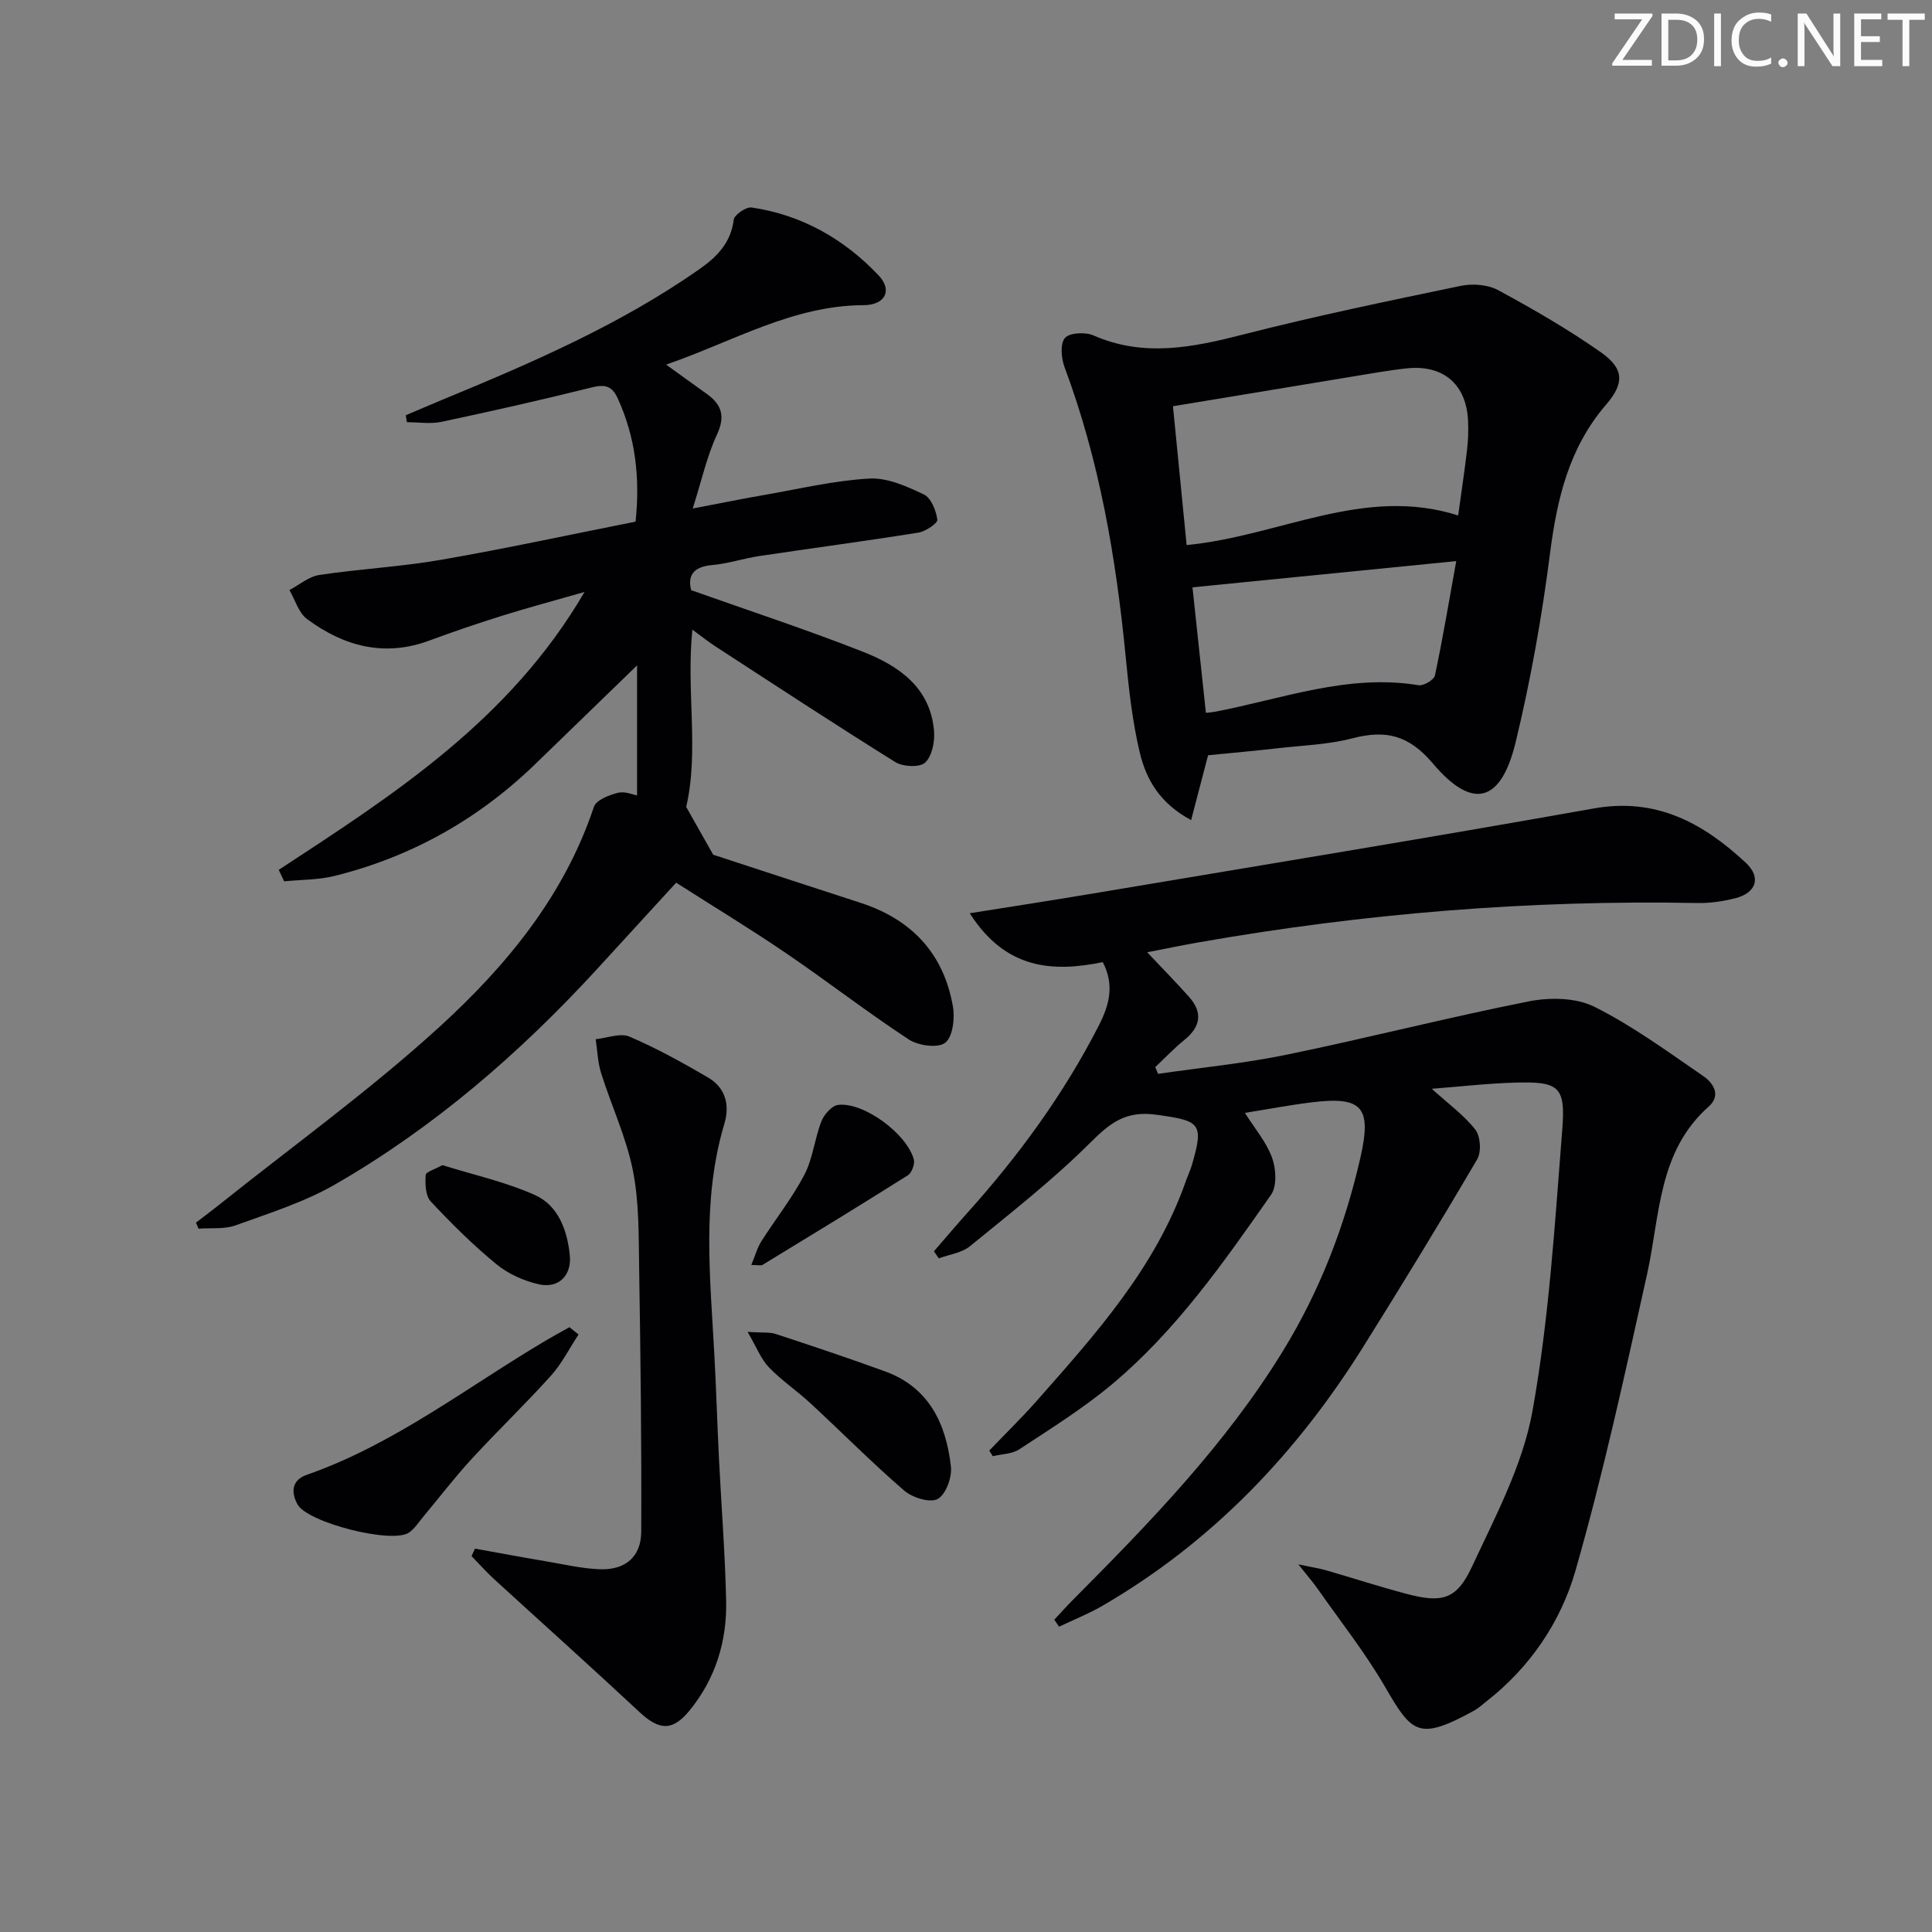 <svg enable-background="new 0 0 400 400" viewBox="0 0 400 400" xmlns="http://www.w3.org/2000/svg"><rect x="0" y="0" width="400" height="400" fill="#808080" stroke="none"/><g fill="#fafbfa"><path d="m342.2 3.2-6.3 9.2h6.1v1.2h-8.2v-.5l6.2-9.1h-5.7v-1.2h7.8v.4z"/><path d="m344 13.7v-10.9h3.1c1.6 0 3 .5 4.1 1.4 1.1 1 1.6 2.2 1.6 3.9s-.5 3-1.6 4-2.5 1.5-4.2 1.5h-3zm1.4-9.6v8.4h1.6c1.4 0 2.5-.4 3.2-1.1.8-.8 1.2-1.8 1.2-3.2s-.4-2.4-1.2-3.1-1.8-1-3.1-1z"/><path d="m356.3 2.8v10.9h-1.4v-10.9z"/><path d="m366.6 13.2c-.8.4-1.8.6-3 .6-1.6 0-2.8-.5-3.7-1.5s-1.4-2.3-1.4-3.9c0-1.7.5-3.2 1.6-4.2s2.4-1.6 4-1.6c1 0 1.9.1 2.6.4v1.5c-.8-.4-1.6-.6-2.6-.6-1.2 0-2.2.4-3 1.2s-1.1 1.9-1.1 3.3c0 1.3.4 2.3 1.1 3.1s1.6 1.1 2.8 1.1c1.1 0 2-.2 2.8-.7v1.3z"/><path d="m368.2 13c0-.3.1-.5.3-.6.2-.2.4-.3.6-.3.3 0 .5.1.7.3s.3.4.3.6-.1.5-.3.6c-.2.2-.4.3-.7.3s-.5-.1-.6-.3c-.2-.2-.3-.4-.3-.6z"/><path d="m381.1 13.7h-1.7l-5.5-8.4c-.2-.2-.3-.5-.4-.7 0 .2.1.8.1 1.5v7.6h-1.4v-10.9h1.8l5.3 8.3c.3.4.4.6.4.8 0-.3-.1-.8-.1-1.6v-7.5h1.4v10.9z"/><path d="m389.7 13.7h-5.8v-10.9h5.6v1.2h-4.2v3.5h3.9v1.2h-3.9v3.7h4.4z"/><path d="m398.4 4.1h-3.1v9.6h-1.4v-9.6h-3.1v-1.3h7.7v1.3z"/></g><path d="m200.78 189.08c9.39-1.5 17.55-2.75 25.69-4.12 34.51-5.8 69.05-11.44 103.51-17.58 12.95-2.31 22.65 3.04 31.45 11.23 3.28 3.05 2.19 6.25-2.13 7.35-2.54.65-5.24 1.05-7.86 1-34.7-.67-69.12 2.15-103.29 8.15-3.42.6-6.82 1.31-10.64 2.05 3.07 3.25 5.93 6.16 8.64 9.2 2.92 3.26 2.44 6.22-.95 8.96-2.13 1.72-4.02 3.73-6.02 5.62.2.46.4.93.59 1.39 8.92-1.3 17.92-2.17 26.73-3.99 16.73-3.45 33.29-7.7 50.04-11.02 4.34-.86 9.76-.78 13.56 1.12 7.93 3.96 15.18 9.3 22.53 14.34 2.04 1.4 3.8 3.96 1.14 6.32-10.52 9.33-10.06 22.51-12.76 34.71-4.56 20.53-9.03 41.13-14.81 61.33-3.06 10.69-9.47 20.15-18.6 27.23-.79.61-1.53 1.32-2.39 1.79-11.44 6.27-12.84 4.77-18.39-4.82-4.15-7.16-9.34-13.71-14.1-20.51-.92-1.31-1.99-2.52-3.91-4.94 2.85.6 4.34.82 5.76 1.23 5.58 1.61 11.1 3.41 16.71 4.89 7.25 1.91 10.3 1.19 13.46-5.61 4.89-10.48 10.55-21.13 12.55-32.3 3.45-19.22 4.63-38.87 6.17-58.39.69-8.79-.77-9.8-9.61-9.57-5.73.15-11.44.82-17.42 1.28 3.4 3.09 6.65 5.43 9.02 8.45 1.08 1.38 1.28 4.63.38 6.16-7.65 13.04-15.54 25.95-23.56 38.77-13.8 22.08-31.33 40.48-54 53.65-2.87 1.67-5.99 2.9-9 4.34-.33-.48-.66-.96-.99-1.45 1.29-1.38 2.55-2.8 3.89-4.14 15.86-15.95 31.51-32.06 43.4-51.41 7.66-12.46 12.83-25.87 16.07-40.03 2.43-10.65.37-12.82-10.18-11.52-4.44.55-8.84 1.39-13.72 2.17 2.02 3.2 4.43 6.01 5.62 9.26.84 2.29 1.05 5.9-.2 7.69-9.84 14.04-19.69 28.18-32.98 39.28-5.96 4.98-12.63 9.14-19.14 13.42-1.5.99-3.64.98-5.49 1.43-.24-.39-.49-.78-.73-1.17 3.27-3.41 6.66-6.71 9.79-10.25 12.23-13.85 24.62-27.61 30.9-45.51.39-1.1.9-2.15 1.23-3.27 2.61-8.83 1.69-9.23-7.26-10.49-6.4-.9-9.6 1.65-13.74 5.77-7.74 7.72-16.42 14.5-24.91 21.44-1.7 1.39-4.28 1.71-6.46 2.52-.34-.49-.67-.98-1.01-1.46 2.32-2.68 4.61-5.39 6.98-8.03 10.61-11.81 19.91-24.54 27.16-38.72 2.14-4.19 3.3-8.33.82-13.12-10.43 2.14-20.15 1.49-27.54-10.12z" fill="#010104"/><path d="m57.71 180.09c23.84-15.59 47.84-30.99 63.31-57.53-6.41 1.84-11.75 3.26-17.02 4.91-5.07 1.59-10.12 3.3-15.1 5.15-9.35 3.47-17.73 1.18-25.34-4.46-1.74-1.29-2.45-3.96-3.64-6 2.06-1.08 4.03-2.8 6.2-3.12 8.37-1.26 16.87-1.69 25.2-3.14 13.39-2.32 26.69-5.21 40.27-7.9.95-9.08-.01-17.46-3.7-25.53-1.24-2.71-2.77-2.91-5.49-2.23-10.29 2.57-20.65 4.9-31.02 7.1-2.28.48-4.76.07-7.14.07-.08-.48-.16-.96-.23-1.44 2.5-1.06 4.99-2.13 7.49-3.17 18.45-7.62 36.76-15.5 53.22-27.01 3.63-2.54 6.59-5.45 7.19-10.29.13-1.03 2.56-2.71 3.71-2.54 10.38 1.53 19.14 6.52 26.27 14.04 2.94 3.1 1.4 6.16-3.1 6.18-14.69.06-27.01 7.52-40.88 12.31 3.1 2.23 5.72 4.14 8.36 6.02 3.14 2.23 3.96 4.63 2.16 8.49-2.07 4.44-3.12 9.35-5.01 15.28 5.79-1.1 10.39-2.04 15.02-2.84 7.18-1.25 14.34-2.96 21.57-3.36 3.71-.21 7.74 1.62 11.26 3.29 1.5.71 2.53 3.33 2.8 5.22.1.73-2.43 2.44-3.92 2.68-10.97 1.76-21.99 3.21-32.98 4.86-3.27.49-6.47 1.58-9.75 1.86-4.12.36-5.04 2.42-4.32 5.2 12.12 4.3 23.91 8.17 35.44 12.7 7.45 2.92 14.06 7.36 14.84 16.42.19 2.2-.39 5.21-1.83 6.57-1.11 1.05-4.61.89-6.19-.1-12.54-7.81-24.89-15.93-37.28-23.98-1.48-.96-2.86-2.07-4.73-3.44-1.31 12.76 1.42 25.08-1.28 36.71 1.68 2.96 3.34 5.9 5.59 9.89 9.12 2.98 19.81 6.49 30.5 9.96 10.6 3.44 17.25 10.52 19.14 21.52.42 2.44-.05 6.29-1.63 7.47-1.54 1.15-5.58.58-7.55-.72-8.62-5.66-16.78-11.99-25.31-17.8-7.28-4.96-14.82-9.53-22.82-14.64-5.49 5.99-10.94 11.96-16.4 17.91-15.97 17.39-33.69 32.73-54.17 44.54-6.4 3.69-13.66 5.97-20.66 8.5-2.33.84-5.09.49-7.66.68-.18-.42-.35-.84-.53-1.25 1.62-1.24 3.26-2.46 4.85-3.73 15.21-12.15 31.06-23.58 45.42-36.66 13.91-12.67 25.97-27.22 32.12-45.69.47-1.41 3.13-2.44 4.97-2.91 1.43-.37 3.16.4 3.97.54 0-8.62 0-17.04 0-26.92-7.74 7.5-14.33 13.88-20.91 20.27-11.82 11.5-25.72 19.34-41.71 23.32-3.37.84-6.96.77-10.45 1.12-.38-.8-.75-1.59-1.12-2.38z" fill="#010104"/><path d="m250.12 156.37c-1.14 4.37-2.24 8.56-3.51 13.42-6.51-3.47-9.3-8.46-10.61-13.89-1.58-6.58-2.3-13.39-2.96-20.15-2-20.4-5.43-40.46-12.64-59.75-.69-1.84-.93-4.85.09-6.03.96-1.1 4.22-1.26 5.89-.53 10.44 4.58 20.55 2.49 30.99-.18 14.92-3.82 30.02-6.95 45.1-10.08 2.44-.51 5.6-.25 7.74.91 7.28 3.95 14.5 8.11 21.27 12.87 4.81 3.39 4.85 6.41 1.01 10.86-7.63 8.87-10.12 19.41-11.57 30.72-1.68 13.14-4.01 26.25-7.12 39.12-3.03 12.54-8.92 14.12-17.12 4.43-4.99-5.9-9.76-7.04-16.68-5.23-4.94 1.29-10.18 1.46-15.3 2.04-4.91.56-9.85 1-14.58 1.47zm-4.44-43.52c19.36-1.87 36.68-12.34 56.22-6.13.64-4.68 1.31-9.09 1.83-13.52.23-1.98.31-3.99.22-5.98-.31-7.65-5.13-11.77-12.73-10.95-1.98.21-3.95.5-5.92.82-14 2.3-28 4.63-42.45 7.02 1 10.14 1.9 19.32 2.83 28.74zm3.99 34.74c1-.12 1.48-.15 1.94-.24 13.92-2.67 27.49-7.89 42.1-5.48 1.03.17 3.19-1.12 3.38-2.03 1.62-7.63 2.9-15.32 4.41-23.67-18.98 1.89-36.57 3.64-54.61 5.43.89 8.27 1.81 16.92 2.78 25.99z" fill="#010104"/><path d="m98.35 320.63c4.91.88 9.81 1.8 14.73 2.63 3.74.63 7.5 1.53 11.26 1.64 5.19.14 8.4-2.63 8.42-7.8.08-18.14-.14-36.28-.43-54.41-.11-6.8.02-13.74-1.3-20.36-1.37-6.87-4.45-13.4-6.57-20.14-.71-2.24-.77-4.68-1.13-7.03 2.35-.24 5.08-1.35 6.99-.54 5.6 2.39 10.97 5.37 16.25 8.45 3.6 2.1 4.58 5.64 3.41 9.57-4.75 15.85-2.92 31.95-2.07 48.03.38 7.14.6 14.28.95 21.42.49 9.79 1.27 19.58 1.48 29.38.18 8.36-2.22 16.12-7.58 22.68-3.57 4.36-6.32 4.09-10.4.28-9.95-9.29-20.1-18.37-30.14-27.56-1.61-1.48-3.06-3.13-4.59-4.7.24-.52.48-1.03.72-1.54z" fill="#010104"/><path d="m119.78 276.29c-1.88 2.86-3.44 6-5.7 8.52-5.34 5.93-11.12 11.47-16.52 17.35-3.48 3.78-6.6 7.88-9.9 11.83-.95 1.14-1.79 2.48-2.98 3.31-3.47 2.41-21.03-2.06-23.09-5.84-1.4-2.58-1.15-5.04 1.91-6.11 18.27-6.38 33.39-18.31 49.8-27.98 1.52-.89 3.07-1.73 4.6-2.59.63.5 1.25 1 1.88 1.51z" fill="#010104"/><path d="m154.78 275.75c3.02.21 4.55.01 5.87.45 7.56 2.48 15.11 5.01 22.59 7.73 9.13 3.32 12.64 10.87 13.64 19.72.25 2.22-1.06 5.79-2.75 6.7-1.6.86-5.24-.28-6.94-1.75-6.66-5.75-12.87-12.03-19.33-18.01-2.8-2.6-6.03-4.76-8.67-7.5-1.65-1.73-2.56-4.17-4.41-7.34z" fill="#010104"/><path d="m155.55 261.9c.79-1.9 1.22-3.54 2.08-4.9 2.93-4.62 6.39-8.95 8.91-13.78 1.76-3.37 2.11-7.45 3.52-11.05.55-1.42 2.15-3.25 3.46-3.41 5.25-.65 14.26 5.96 15.68 11.31.25.94-.43 2.74-1.24 3.26-9.96 6.29-20.01 12.41-30.07 18.54-.35.21-.95.03-2.34.03z" fill="#010104"/><path d="m91.6 241.23c6.43 2.01 13.11 3.47 19.21 6.22 4.78 2.16 6.64 7.27 7.16 12.41.43 4.19-2.29 6.94-6.36 6.05-3.11-.69-6.36-2.14-8.81-4.15-4.85-3.98-9.36-8.44-13.64-13.04-1.09-1.17-1.14-3.62-1.03-5.44.03-.66 1.95-1.2 3.47-2.05z" fill="#010104"/></svg>